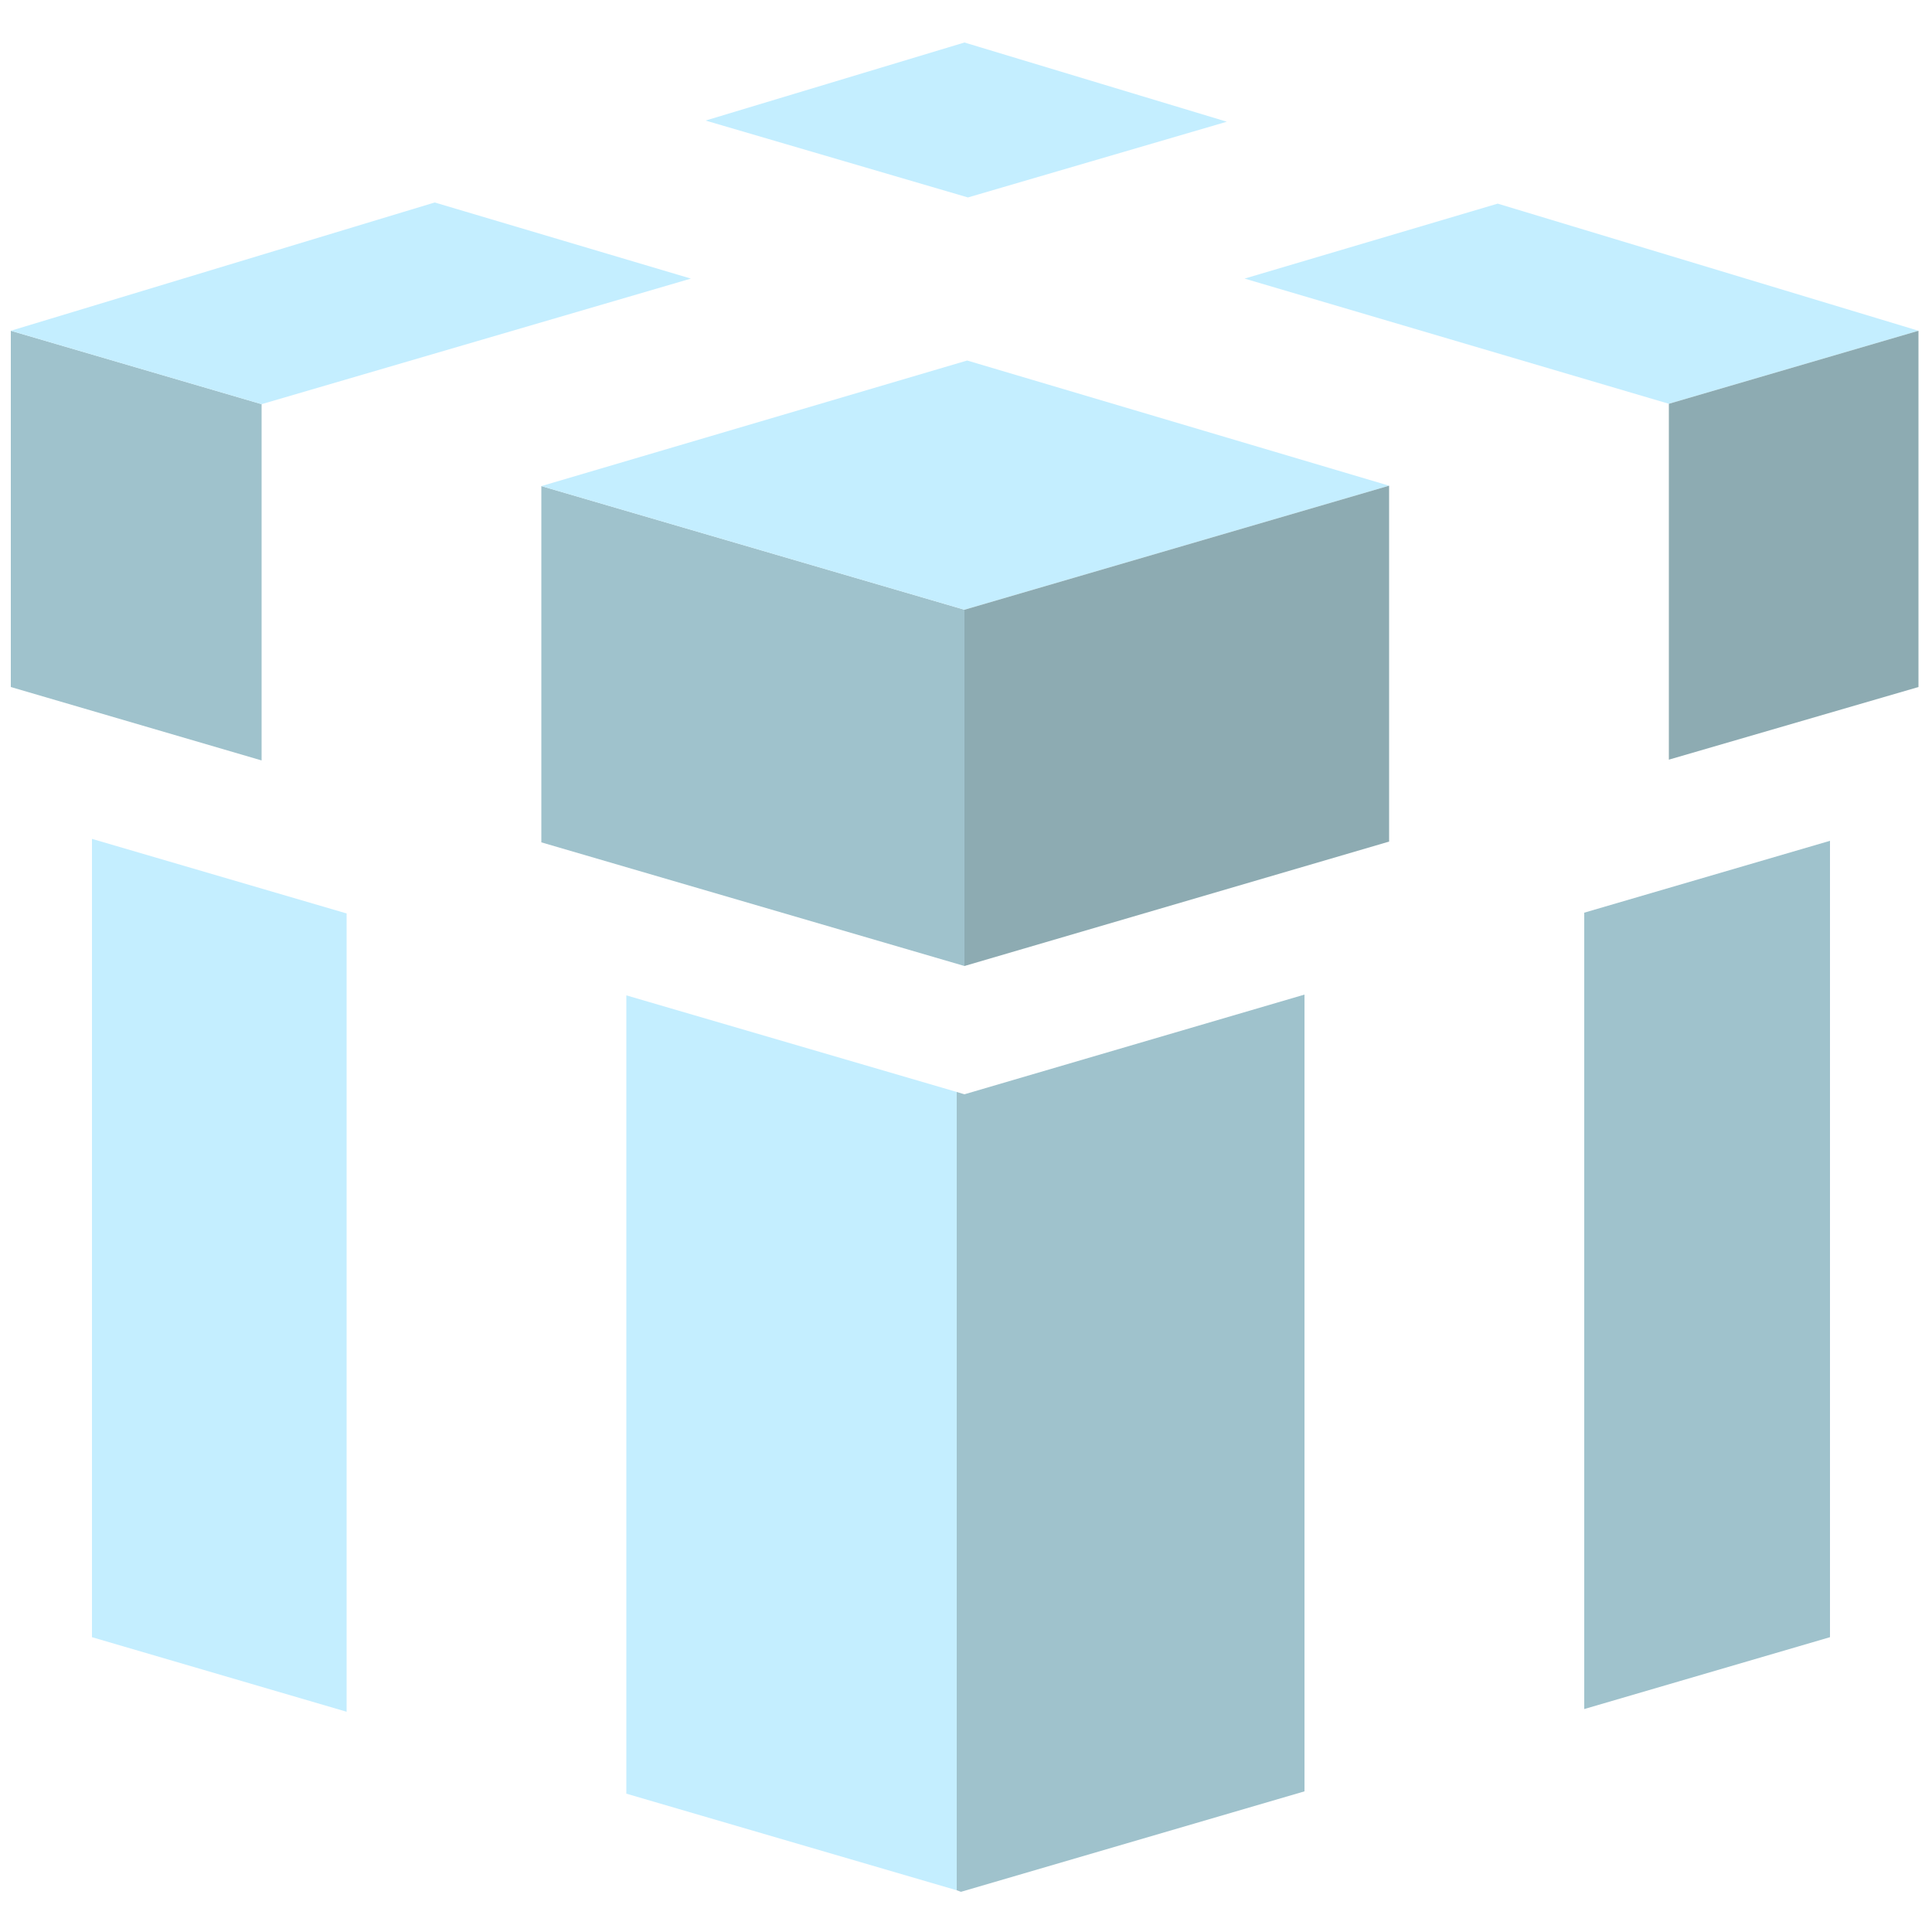 <?xml version="1.0" encoding="utf-8"?>
<!-- Generator: Adobe Illustrator 22.0.1, SVG Export Plug-In . SVG Version: 6.00 Build 0)  -->
<svg version="1.1" id="Layer_1" xmlns="http://www.w3.org/2000/svg" xmlns:xlink="http://www.w3.org/1999/xlink" x="0px" y="0px"
	 viewBox="0 0 500 500" style="enable-background:new 0 0 500 500;" xml:space="preserve">
<style type="text/css">
	.st0{fill:#9FC2CC;}
	.st1{fill:#C4EEFF;}
	.st2{fill:#8DABB2;}
</style>
<g>
	<g>
		<g>
			<polygon class="st0" points="2.8,177.8 67.7,196.8 67.7,104.6 2.8,85.6 			"/>
			<polygon class="st0" points="140.1,125.8 140.1,218 249.6,250 249.6,157.8 			"/>
		</g>
		<g>
			<polygon class="st1" points="317.5,31.5 249.6,11 182.6,31.2 250.5,51.1 			"/>
			<polygon class="st1" points="387.6,52.7 322.1,72.1 431.9,104.5 496.5,85.6 			"/>
			<polygon class="st1" points="112.5,52.4 2.8,85.6 67.7,104.6 178.8,72.1 			"/>
			<polygon class="st1" points="140.1,125.8 249.6,157.8 359.5,125.7 359.5,125.7 250.3,93.3 			"/>
		</g>
		<g>
			<polygon class="st2" points="249.6,250 359.5,217.8 359.5,217.7 359.5,216.6 359.5,125.7 249.6,157.8 			"/>
			<polygon class="st2" points="431.9,104.5 431.9,196.6 496.5,177.8 496.5,85.6 			"/>
		</g>
	</g>
	<g>
		<g>
			<polygon class="st1" points="23.8,423.7 89.7,443 89.7,236.4 23.8,217.1 			"/>
			<polygon class="st1" points="162.1,257.6 162.1,464.2 247.6,489.2 247.6,282.6 			"/>
		</g>
		<g>
			<polygon class="st0" points="247.6,282.6 247.6,489.2 248.7,489.6 337.6,463.6 337.6,257.4 249.6,283.2 			"/>
			<polygon class="st0" points="410,236.2 410,442.3 473.6,423.7 473.6,217.6 			"/>
		</g>
	</g>
</g>
</svg>
